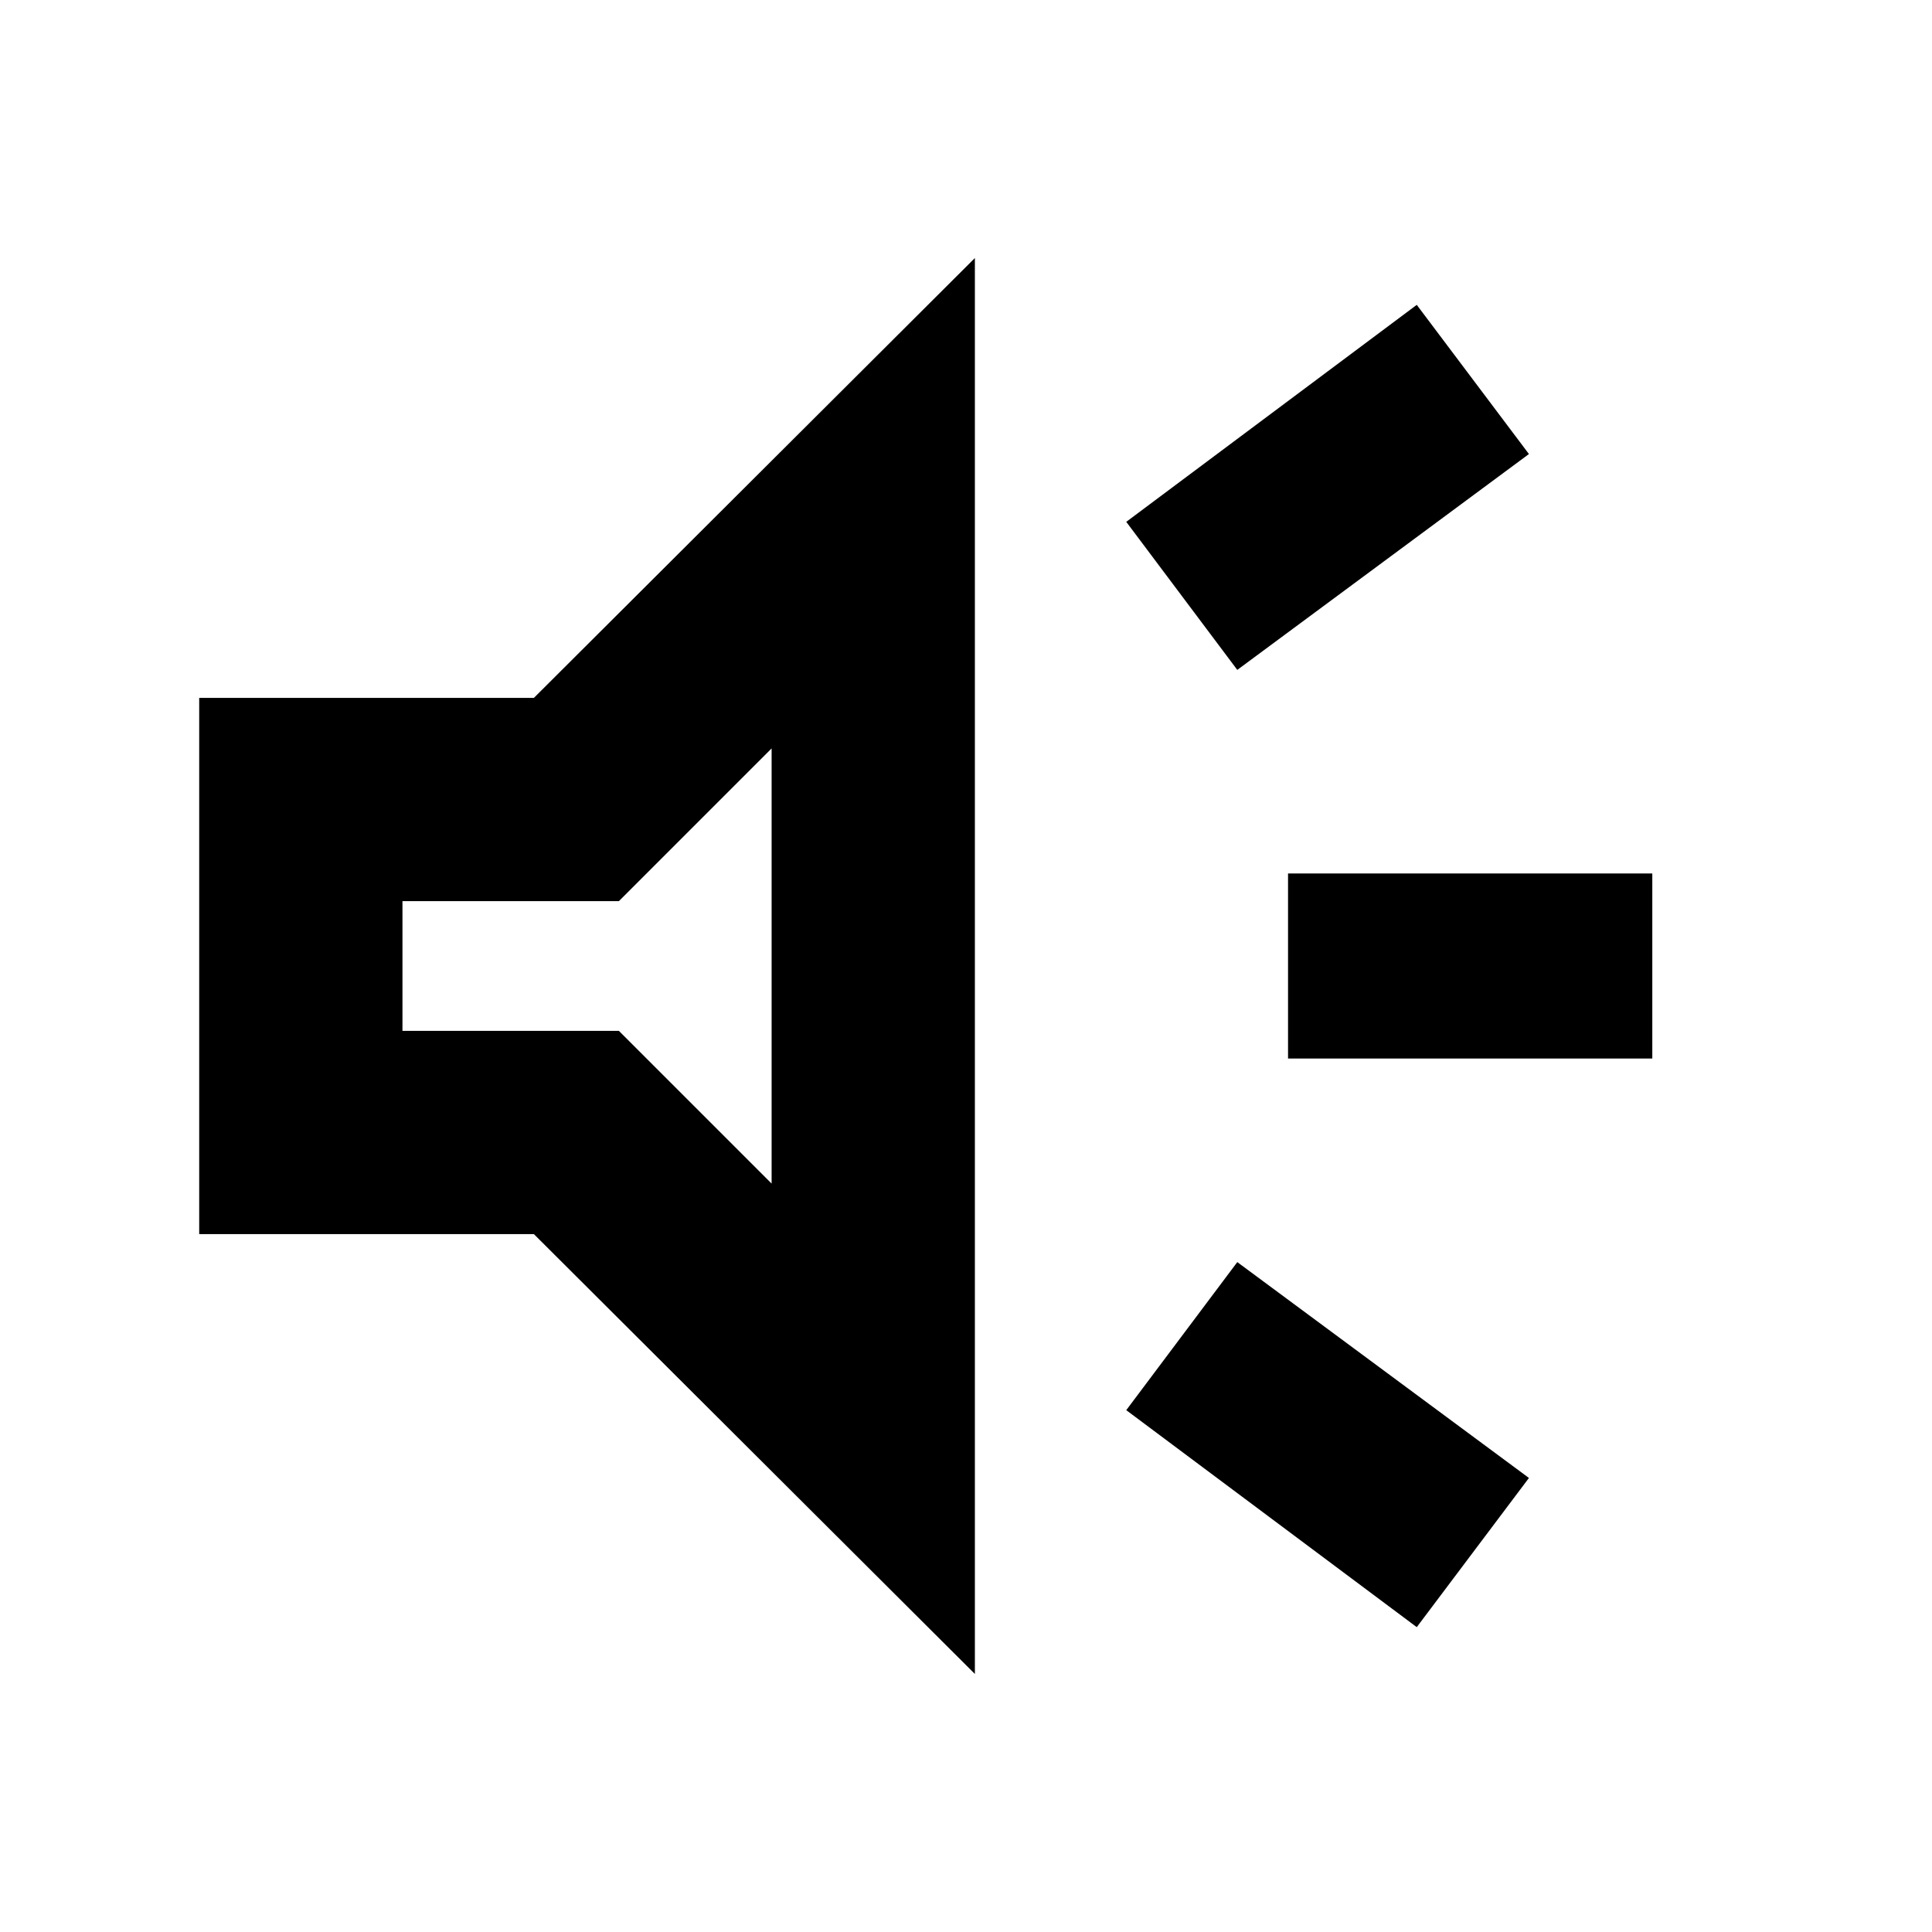 <svg xmlns="http://www.w3.org/2000/svg" height="24" viewBox="0 -960 960 960" width="24"><path d="M640.02-434.02v-91.96h181v91.96h-181Zm63.96 282.54L559.63-259.3l55.17-73.57 144.92 107.26-55.74 74.13ZM614.8-627.13l-55.17-73.57 144.35-107.82 55.74 74.13L614.8-627.13ZM98.98-346.78v-266.44h166.3l219.13-218.56v703.56L265.28-346.78H98.98Zm284.43-241.33-75.89 75.89H199.98v64.44h107.54l75.89 75.89v-216.22ZM291.7-480Z"/></svg>